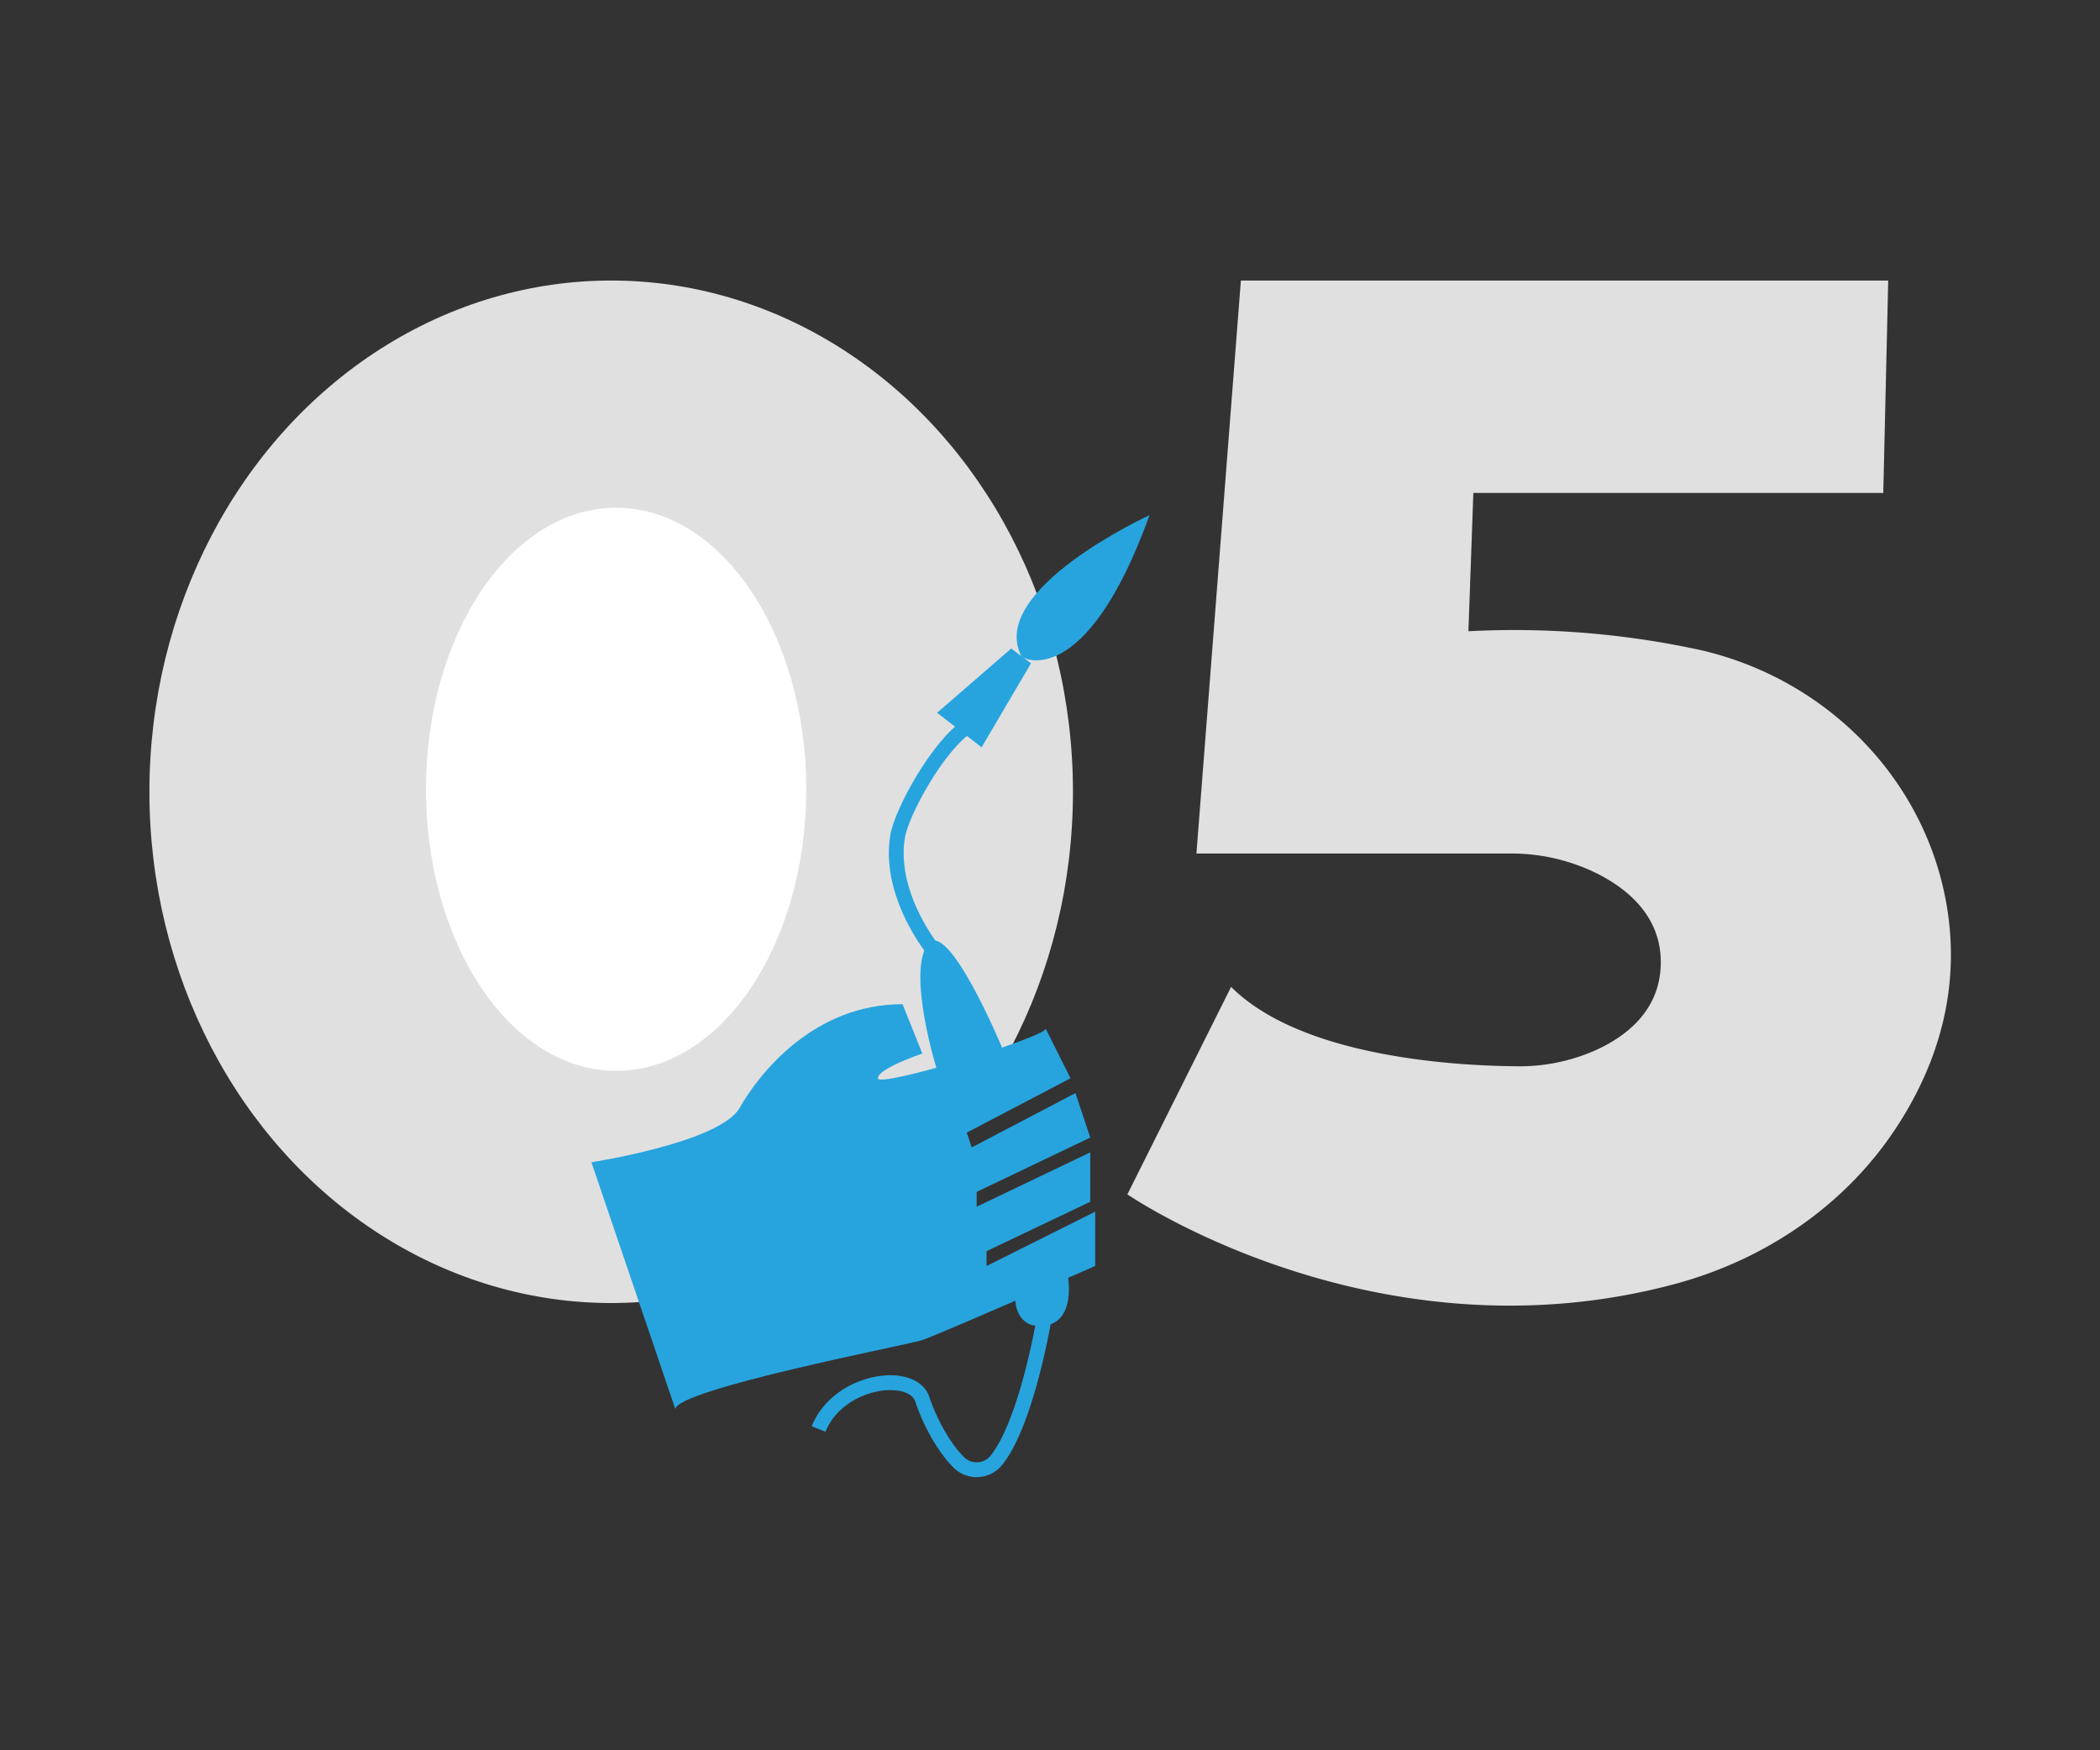 <svg id="Слой_1" data-name="Слой 1" xmlns="http://www.w3.org/2000/svg" viewBox="0 0 425.2 354.33"><rect x="0" y="0" width="425.2" height="354.33" fill="#333333" stroke="none"/><defs><style>.cls-1{fill:#e0e0e0;}.cls-2{fill:#fff;}.cls-3{fill:#27a4de;}.cls-4{fill:none;stroke:#27a4de;stroke-miterlimit:10;stroke-width:3px;}</style></defs><title>05</title><ellipse class="cls-1" cx="123.75" cy="160.29" rx="93.5" ry="103.5"/><ellipse class="cls-2" cx="124.75" cy="159.79" rx="38.5" ry="57"/><path class="cls-1" d="M251.25,56.79l-9,116h63.52a39,39,0,0,1,18,4.25c6.25,3.25,12.5,8.75,12.5,17.75,0,9.5-6.69,14.83-13,17.73a37.81,37.81,0,0,1-16,3.34c-12.25-.08-43.65-1.75-58-16.07l-21,42s50.17,34.5,111,18.11c18.44-5,34.76-16.16,45.08-32.23,9.69-15.09,13-31.47,9-48.35-5.7-23.86-24.93-42.09-48.82-47.67a177.59,177.59,0,0,0-47.21-3.86l1-28h83l1-43Z"/><path class="cls-3" d="M136.75,285.29l-17-50s26-4,30-11,15-21,33-21l4,10s-9,3-9,5,33-8,34-10l5,10-21,11,1,3,21-11,3,9-23,11v3l23-11v10l-21,10v3l22-11v11s-32,14-35,15C183.9,272.24,136.75,281.29,136.75,285.29Z"/><path class="cls-3" d="M189.59,216.17s-5.84-18.88-1.84-24.88,15.14,20.79,15.14,20.79l-6.14,6.21Z"/><path class="cls-3" d="M205.58,263.33s.17,6,6.17,5a4.92,4.92,0,0,0,.78-.18c5.08-1.59,3.74-9.43,3.74-9.43l-2.52-3.39Z"/><path class="cls-4" d="M211.25,267.79s-3.52,20.56-9.58,27.92a5.13,5.13,0,0,1-7.59.29c-3-3-5.83-8.2-7.33-12.71-2-6-17-4-21,6"/><path class="cls-4" d="M190.25,193.79c0,.41-10.62-11.86-8.5-24.5.82-4.93,8.32-18.64,14.5-22.5"/><polygon class="cls-3" points="198.75 151.29 189.75 144.29 204.75 131.29 208.75 134.29 198.75 151.29"/><path class="cls-3" d="M232.75,104.29s-32.88,15.09-25.94,28.55C206.75,133.29,219.75,140.29,232.75,104.29Z"/></svg>